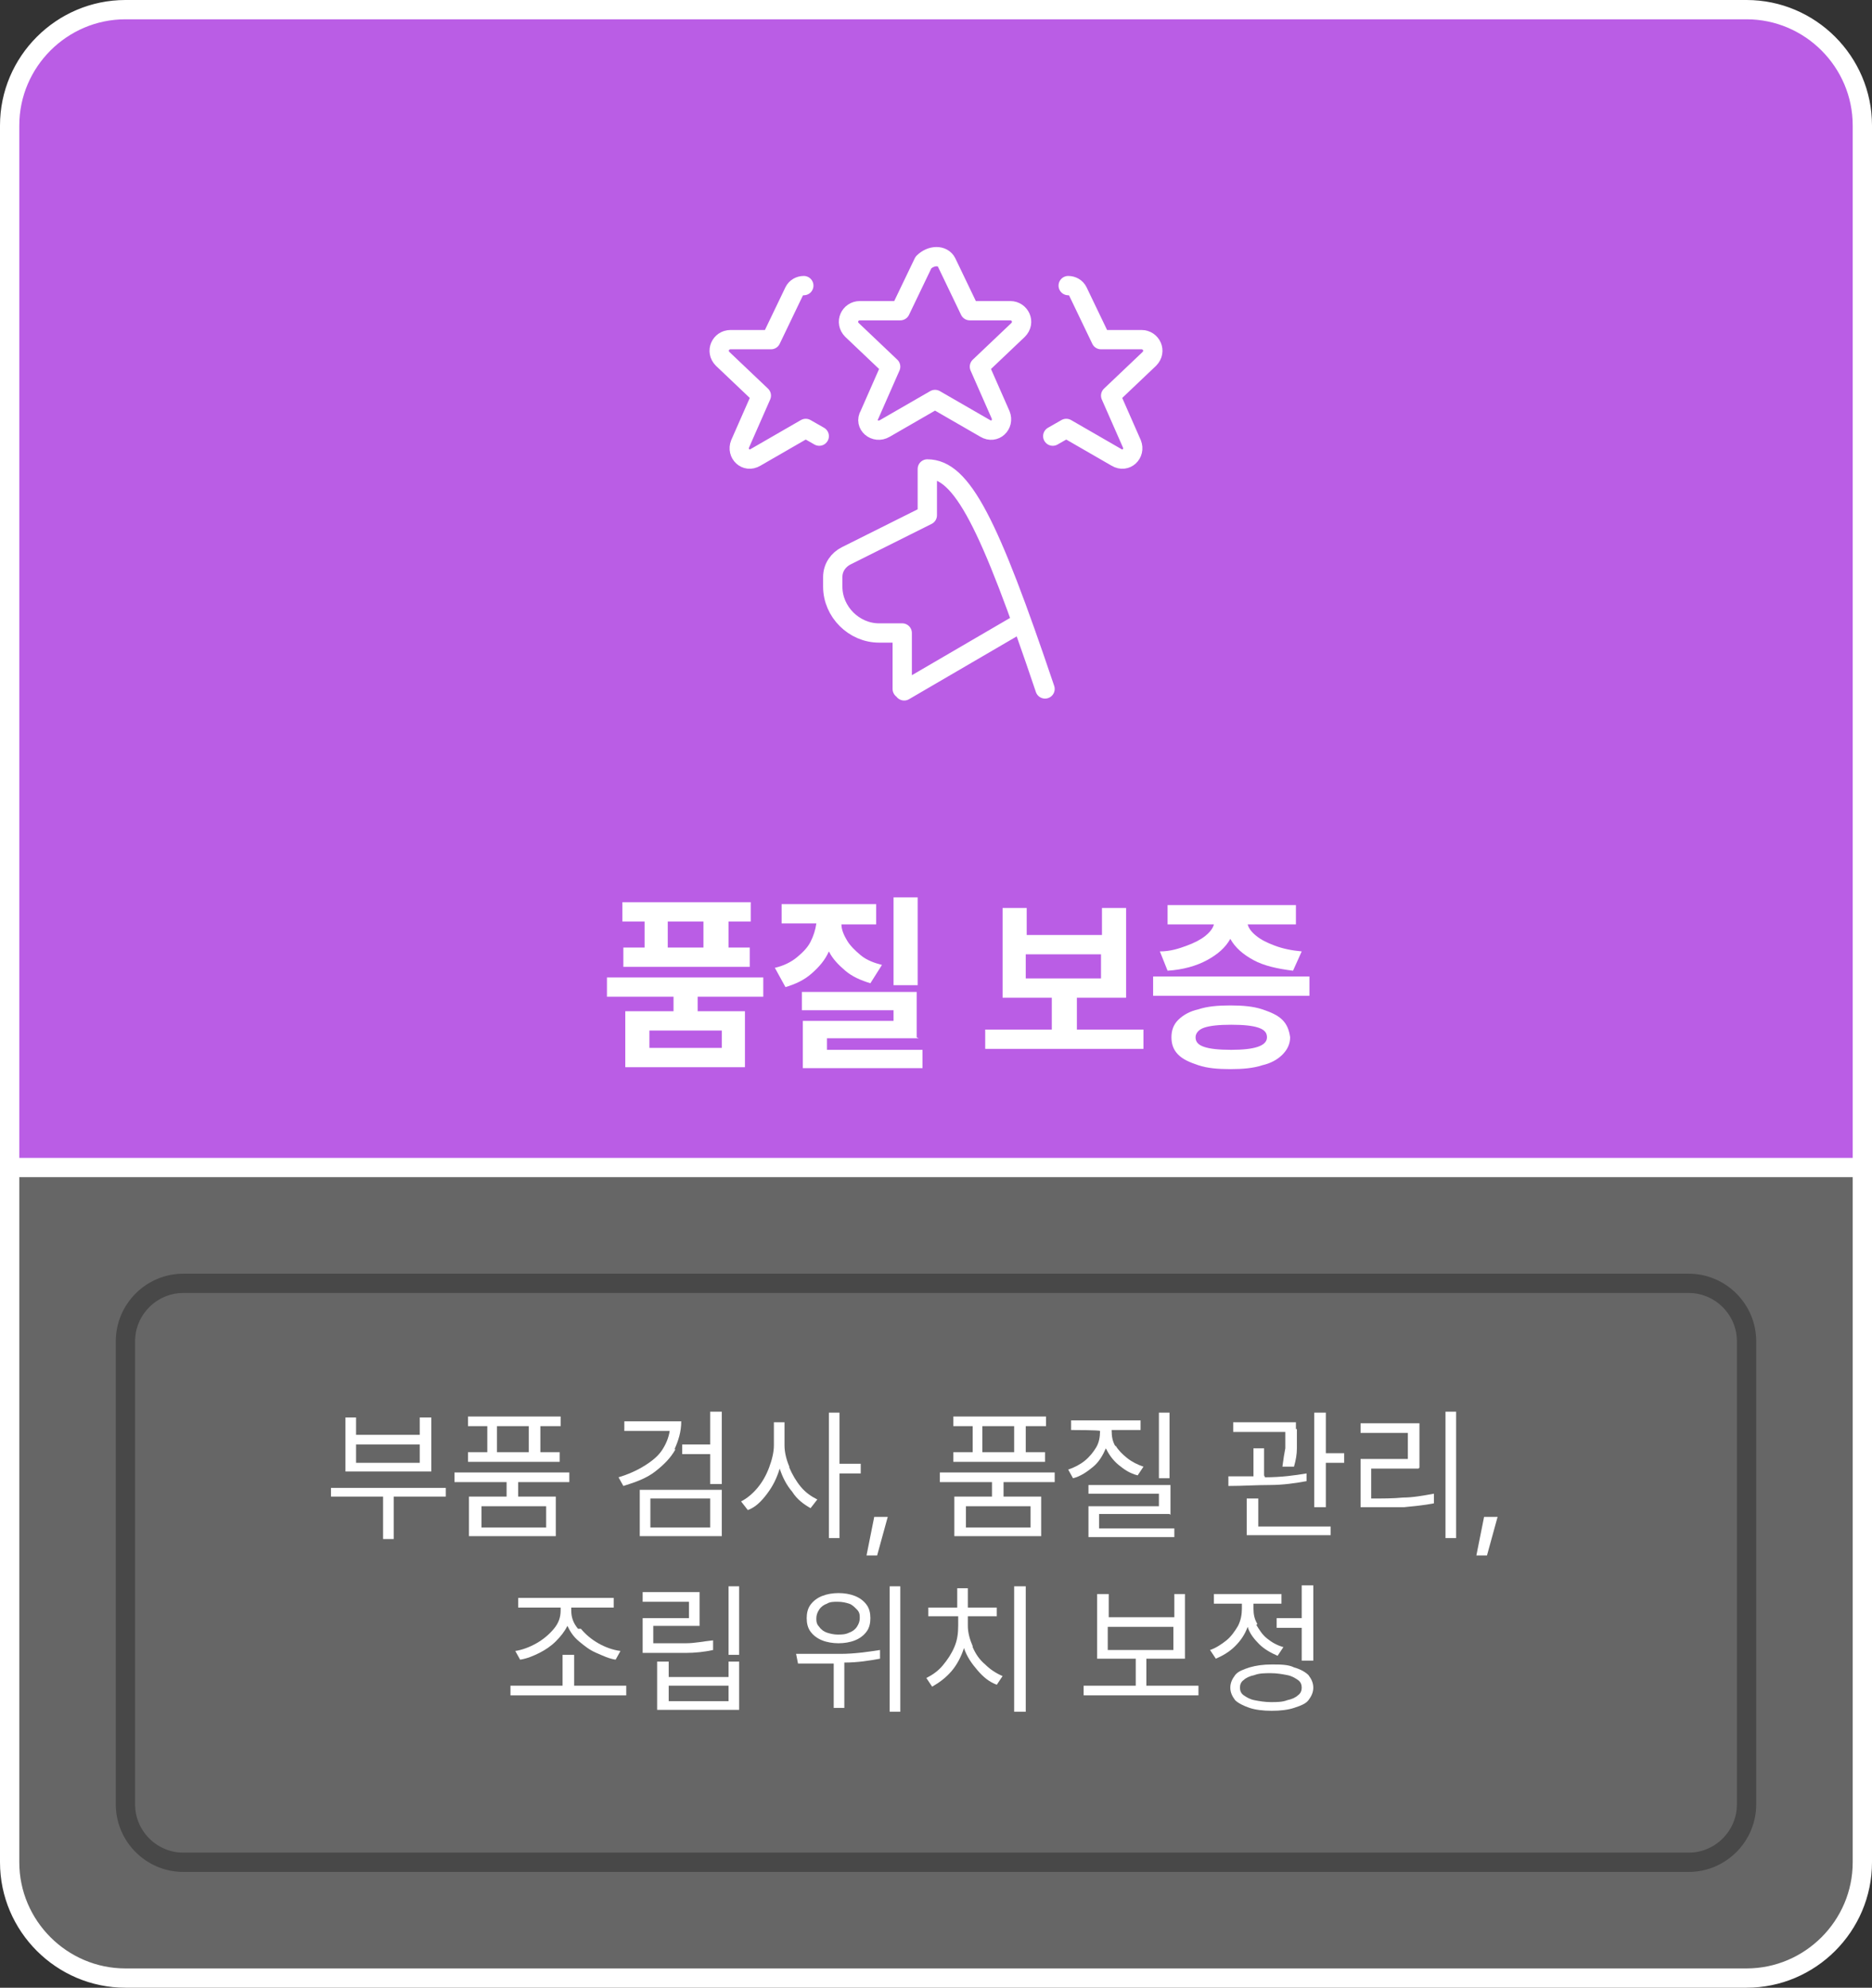 <?xml version="1.0" encoding="UTF-8"?>
<svg id="_레이어_2" xmlns="http://www.w3.org/2000/svg" version="1.1" viewBox="0 0 194 206">
  <rect x="0" y="0" width="194" height="206" fill="#333333" stroke="none"/>
  <!-- Generator: Adobe Illustrator 29.3.1, SVG Export Plug-In . SVG Version: 2.1.0 Build 151)  -->
  <defs>
    <style>
      .st0 {
        fill: #fff;
      }

      .st1 {
        stroke: #fff;
      }

      .st1, .st2 {
        fill: none;
        stroke-linecap: round;
        stroke-linejoin: round;
        stroke-width: 2px;
      }

      .st3 {
        isolation: isolate;
      }

      .st4 {
        fill: #666;
      }

      .st4, .st5 {
        fill-rule: evenodd;
      }

      .st5 {
        fill: #ba5de5;
      }

      .st2 {
        stroke: #484848;
      }
    </style>
  </defs>
  <g id="_레이어_1-2">
    <g id="g-root-cp_1_g-1_5_4oth091vhpv5u-fill">
      <g id="cp_1_g-1_5_4oth091vhpv5u-fill">
        <path class="st5" d="M13,13H1C1,6.4,6.4,1,13,1v12ZM13,1v12h168V1H13ZM193,13h-12V1c6.6,0,12,5.4,12,12ZM193,121H1V13h192v108Z"/>
      </g>
    </g>
    <g id="g-root-cp_0_g-0_5_1qeh0m11vhpwjo-fill">
      <g id="cp_0_g-0_5_1qeh0m11vhpwjo-fill">
        <path class="st4" d="M1,193h12v12c-6.6,0-12-5.4-12-12ZM181,205v-12H13v12h168ZM193,193c0,6.6-5.4,12-12,12v-12h12ZM193,121H1v72h192v-72Z"/>
      </g>
    </g>
    <g id="g-root-tx_1qbz7fd1vhafbb-fill">
      <g id="tx_1qbz7fd1vhafbb-fill">
        <g class="st3">
          <g class="st3">
            <g class="st3">
              <path class="st0" d="M79.2,103.3h-6.9v1.5h4.9v5.8h-12.4v-5.8h5v-1.5h-6.9v-2h16.2v2ZM77.8,95.5h-2.3v2.7h2.2v2h-13.1v-2h2.2v-2.7h-2.3v-2h13.3v2ZM67.3,108.6h7.5v-1.8h-7.5v1.8ZM72.9,98.2v-2.7h-3.7v2.7h3.7Z"/>
              <path class="st0" d="M90.8,95.8h-3.6c0,.6.3,1.2.6,1.7s.8,1,1.4,1.5,1.4.8,2.2,1l-1.2,1.9c-1-.3-1.9-.7-2.6-1.3s-1.3-1.2-1.7-2c-.4.9-1,1.6-1.8,2.3s-1.7,1.1-2.7,1.4l-1.1-2c.9-.2,1.7-.6,2.3-1.1s1.1-1,1.4-1.6.5-1.2.6-1.9h-3.6v-2h9.8v2ZM95.2,107.6h-9.5v1.2h9.9v1.9h-12.4v-4.9h9.4v-1.1h-9.5v-1.9h11.9v4.7ZM95.1,102.1h-2.5v-9.1h2.5v9.1Z"/>
              <path class="st0" d="M118.4,108.7h-16.3v-2h6.9v-3.3h-5.1v-9.3h2.5v2.8h7.8v-2.8h2.5v9.3h-5.1v3.3h6.9v2ZM114.1,101.4v-2.5h-7.8v2.5h7.8Z"/>
              <path class="st0" d="M135.7,103.2h-16.2v-2h16.2v2ZM134.2,95.8h-4.9c.1.4.4.8.9,1.2.5.4,1.1.7,1.9,1,.8.3,1.7.5,2.8.6l-.9,2c-1.6-.2-3-.5-4.1-1.1s-1.9-1.3-2.4-2.2c-.5.9-1.3,1.6-2.4,2.2-1.1.6-2.5,1-4.1,1.1l-.8-2c1.1,0,2-.3,2.8-.6s1.4-.6,1.9-1c.5-.4.8-.8.9-1.2h-4.8v-2h13.3v2ZM130.8,104.6c.9.3,1.6.6,2.1,1.1.5.5.7,1.1.8,1.8,0,.7-.3,1.3-.8,1.8-.5.5-1.2.9-2.1,1.1-.9.3-2,.4-3.3.4s-2.4-.1-3.3-.4c-.9-.3-1.6-.6-2.1-1.1-.5-.5-.7-1.1-.7-1.8s.2-1.3.7-1.8,1.2-.9,2.1-1.1c.9-.3,2-.4,3.3-.4s2.4.1,3.3.4ZM124.8,106.5c-.6.2-.9.6-.9,1,0,.5.3.8.9,1s1.5.3,2.8.3c2.4,0,3.7-.4,3.7-1.3,0-.5-.3-.8-.9-1-.6-.2-1.5-.3-2.8-.3s-2.2.1-2.8.3Z"/>
            </g>
          </g>
        </g>
      </g>
    </g>
    <g id="g-root-tx_18lbo0p1vhaeio-fill">
      <g id="tx_18lbo0p1vhaeio-fill">
        <g class="st3">
          <g class="st3">
            <g class="st3">
              <path class="st0" d="M46.2,155.1h-5.4v4.4h-1.1v-4.4h-5.4v-.9h11.9v.9ZM36.9,148.7h6.6v-1.8h1.2v5.6h-8.9v-5.6h1.1v1.8ZM43.5,151.6v-1.9h-6.6v1.9h6.6Z"/>
              <path class="st0" d="M59.1,153.6h-5.4v1.5h3.9v4.1h-9v-4.1h3.9v-1.5h-5.4v-1h11.9v1ZM58,147.8h-2v2.7h2v1h-9.5v-1h2v-2.7h-2v-1h9.6v1ZM49.9,158.3h6.7v-2.2h-6.7v2.2ZM54.8,150.5v-2.7h-3.3v2.7h3.3Z"/>
              <path class="st0" d="M70,150.2c-.5.9-1.2,1.6-2.1,2.3s-2,1.1-3.3,1.5l-.5-.9c1-.3,1.9-.7,2.7-1.2.8-.5,1.4-1,1.8-1.6.4-.6.7-1.3.8-2h-4.7v-1h5.9c0,1.1-.3,2-.7,2.9ZM74.8,159.2h-8.5v-4.8h8.5v4.8ZM67.4,158.3h6.2v-3h-6.2v3ZM74.8,153.8h-1.2v-3.1h-2.9v-1h2.9v-3.4h1.2v7.4Z"/>
              <path class="st0" d="M81.8,152.1c.3.7.7,1.4,1.2,2s1.1,1,1.7,1.3l-.7.9c-.7-.4-1.4-.9-1.9-1.7-.6-.7-1-1.5-1.3-2.4-.3,1-.7,1.8-1.3,2.6-.6.8-1.2,1.4-2,1.7l-.7-.9c.6-.3,1.2-.8,1.7-1.4.5-.6.9-1.3,1.2-2.1.3-.8.5-1.6.5-2.3v-2.4h1.1v2.4c0,.7.2,1.5.5,2.2ZM87,151.7h2.2v1h-2.2v6.7h-1.1v-13h1.1v5.3Z"/>
            </g>
            <g class="st3">
              <path class="st0" d="M90.9,161.2h-1.1l.8-4h1.4l-1.1,4Z"/>
            </g>
            <g class="st3">
              <path class="st0" d="M109.4,153.6h-5.4v1.5h3.9v4.1h-9v-4.1h3.9v-1.5h-5.4v-1h11.9v1ZM108.3,147.8h-2v2.7h2v1h-9.5v-1h2v-2.7h-2v-1h9.6v1ZM100.1,158.3h6.7v-2.2h-6.7v2.2ZM105.1,150.5v-2.7h-3.3v2.7h3.3Z"/>
              <path class="st0" d="M115.6,149.8c.3.5.7.9,1.2,1.3s1.1.7,1.7.9l-.6.9c-.8-.2-1.4-.6-2-1.1-.6-.5-1-1.1-1.3-1.7-.3.7-.7,1.4-1.3,1.9-.6.5-1.3,1-2.1,1.2l-.5-.9c.6-.2,1.2-.5,1.7-.9.5-.4.9-.9,1.2-1.4.3-.5.4-1.1.4-1.7h0c0-.1-3-.1-3-.1v-1h7.2v1h-3c0,.7.1,1.2.4,1.7ZM121.2,156.9h-7.3v1.5h7.8v.9h-8.9v-3.2h7.3v-1.3h-7.3v-.9h8.5v3.1ZM121.2,153.2h-1.1v-6.8h1.1v6.8Z"/>
              <path class="st0" d="M131.1,153.1c1.7,0,3.1-.2,4.3-.4v.8c-1.1.2-2.4.4-3.8.4-1.4,0-2.8.1-4.3.1v-1c-.1,0,0,0,0,0h2.6v-2.9h1.1v2.8ZM134.4,148.1v.2c0,.6,0,1.2,0,1.8s-.1,1.2-.3,1.9h-1.2c.1-.8.2-1.4.3-1.9,0-.5,0-1.1,0-1.7h-5.4v-1h6.5v.7ZM137.9,159.1h-8.7v-3.8h1.2v2.9h7.5v1ZM137.4,150.6h1.9v1h-1.9v4.6h-1.2v-9.8h1.2v4.2Z"/>
              <path class="st0" d="M147,152.2h-4.9v3.1c1.2,0,2.3,0,3.3-.1,1,0,2.1-.2,3.2-.4v1c-1,.2-2.1.3-3.1.4-1,0-2.2,0-3.4,0h-1.1v-5h4.9v-2.7h-4.9v-1h6.1v4.6ZM150.9,159.4h-1.1v-13.1h1.1v13.1Z"/>
            </g>
            <g class="st3">
              <path class="st0" d="M154.1,161.2h-1.1l.8-4h1.4l-1.1,4Z"/>
            </g>
          </g>
          <g class="st3">
            <g class="st3">
              <path class="st0" d="M64.8,175.7h-11.9v-1h5.4v-3.2h1.2v3.2h5.4v1ZM60.2,168.8c.5.6,1.1,1.1,1.8,1.5.7.4,1.5.7,2.3.8l-.5.9c-.7-.1-1.3-.4-2-.7-.7-.3-1.2-.7-1.8-1.2s-.9-1-1.2-1.6c-.3.6-.7,1.1-1.2,1.6-.5.5-1.1.9-1.7,1.2-.6.3-1.3.6-2,.7l-.5-.9c.7-.1,1.5-.4,2.2-.8s1.3-.9,1.8-1.5c.5-.6.7-1.2.7-1.9v-.3h-4.4v-1h9.9v1h-4.4v.3c0,.7.2,1.3.7,1.9Z"/>
              <path class="st0" d="M72.5,168.5h-4.8v1.8c1.3,0,2.5,0,3.4,0,.9,0,1.8-.2,2.8-.3v1c-.9.2-1.9.3-2.8.3-.9,0-2.1,0-3.4,0h-1.1v-3.6h4.8v-1.7h-4.8v-1h5.9v3.5ZM69.3,173.8h6.2v-1.6h1.1v5h-8.5v-5h1.2v1.6ZM75.5,176.3v-1.6h-6.2v1.6h6.2ZM76.6,171.5h-1.1v-7.1h1.1v7.1Z"/>
              <path class="st0" d="M87.1,171.4c1.4,0,2.8-.2,4.1-.4v.9c-1.1.2-2.3.4-3.7.4v4.7h-1.1v-4.6c-.9,0-2.1,0-3.7,0l-.2-1c1.6,0,3.1,0,4.6,0ZM88.6,165.4c.5.2.9.5,1.2.9.3.4.4.9.4,1.4s-.1,1-.4,1.4c-.3.4-.7.7-1.2.9-.5.2-1.1.3-1.7.3-.6,0-1.2-.1-1.7-.3-.5-.2-.9-.5-1.2-.9-.3-.4-.4-.9-.4-1.4s.1-1,.4-1.4c.3-.4.7-.7,1.2-.9.5-.2,1.1-.3,1.7-.3.6,0,1.2.1,1.7.3ZM85.7,166.2c-.3.1-.6.3-.8.6s-.3.6-.3.9c0,.3,0,.6.3.9.2.3.5.5.8.6.3.1.7.2,1.1.2.4,0,.8,0,1.2-.2.3-.1.6-.3.8-.6.2-.3.3-.6.3-.9s0-.6-.3-.9-.5-.5-.8-.6c-.3-.1-.7-.2-1.2-.2-.4,0-.8,0-1.1.2ZM93.3,177.4h-1.1v-13h1.1v13Z"/>
              <path class="st0" d="M100.8,170.7c.3.7.7,1.3,1.3,1.8.5.5,1.1.9,1.8,1.2l-.6.9c-.8-.3-1.4-.8-2-1.5s-1.1-1.4-1.4-2.3c-.3.9-.7,1.7-1.3,2.4-.6.7-1.3,1.2-2,1.6l-.6-.9c.6-.3,1.2-.7,1.7-1.3.5-.6.9-1.2,1.2-1.9.3-.7.4-1.4.4-2.2v-1h-3.1v-.9h3v-2h1.1v2h3v.9h-3v1c0,.7.2,1.4.5,2.1ZM106.3,177.4h-1.2v-13h1.2v13Z"/>
              <path class="st0" d="M124.2,175.7h-11.9v-1h5.4v-2.8h-4v-6.7h1.2v2.4h6.8v-2.4h1.1v6.7h-4v2.8h5.4v1ZM121.6,171v-2.4h-6.8v2.4h6.8Z"/>
              <path class="st0" d="M130.2,168.4c.3.5.6,1,1.1,1.4.5.4,1,.7,1.7.9l-.6.9c-.7-.3-1.4-.7-1.9-1.2-.5-.5-1-1.1-1.2-1.8-.3.8-.7,1.4-1.3,2-.6.6-1.3,1-2,1.3l-.6-.9c.6-.2,1.2-.6,1.7-1,.5-.4.9-1,1.2-1.5.3-.6.4-1.2.4-1.8v-.5h-2.9v-1h7v1h-2.9v.5c0,.6.1,1.1.4,1.6ZM134.1,172.8c.7.2,1.2.5,1.5.8.3.4.5.8.5,1.3s-.2.9-.5,1.3c-.3.4-.9.6-1.5.8s-1.4.3-2.3.3c-.9,0-1.7-.1-2.3-.3s-1.2-.5-1.5-.8c-.3-.4-.5-.8-.5-1.3s.2-.9.5-1.3c.3-.4.9-.6,1.5-.8.7-.2,1.4-.3,2.3-.3s1.7,0,2.3.3ZM130,173.6c-.5.1-.9.3-1.1.5-.3.2-.4.5-.4.8,0,.3.1.6.4.8.3.2.6.4,1.1.5.5.1,1.1.2,1.7.2s1.2,0,1.7-.2c.5-.1.9-.3,1.1-.5.3-.2.4-.5.4-.8s-.1-.6-.4-.8c-.3-.2-.6-.4-1.1-.5-.5-.1-1.1-.2-1.7-.2s-1.2,0-1.7.2ZM136.1,172.1h-1.2v-3.4h-2.6v-1h2.6v-3.4h1.2v7.8Z"/>
            </g>
          </g>
        </g>
      </g>
    </g>
    <g id="g-root-cp_1_g-1_5_4oth091vhpv5u-stroke">
      <g id="cp_1_g-1_5_4oth091vhpv5u-stroke">
        <path class="st1" d="M13,1C6.4,1,1,6.4,1,13M193,121V13M1,13v108M13,1h168M193,13c0-6.6-5.4-12-12-12"/>
      </g>
    </g>
    <g id="g-root-cp_0_g-0_5_1qeh0m11vhpwjo-stroke">
      <g id="cp_0_g-0_5_1qeh0m11vhpwjo-stroke">
        <path class="st1" d="M1,193c0,6.6,5.4,12,12,12M181,205H13M181,205c6.6,0,12-5.4,12-12M193,121v72M1,193v-72M193,121H1"/>
      </g>
    </g>
    <g id="g-root-cp_1-5_cell-1-5_1d3mzbt1vhpuyu-stroke">
      <g id="cp_1-5_cell-1-5_1d3mzbt1vhpuyu-stroke">
        <path class="st2" d="M13,145v-6c0-3.3,2.7-6,6-6h6M181,145v36M13,181v-36M25,133h144M13,181v6c0,3.3,2.7,6,6,6h6M181,145v-6c0-3.3-2.7-6-6-6h-6M169,193H25M181,181v6c0,3.3-2.7,6-6,6h-6"/>
      </g>
    </g>
    <g id="g-root-ic_qual_18n73a11vh8zda-stroke">
      <g id="ic_qual_18n73a11vh8zda-stroke">
        <path class="st1" d="M108.3,71.4c-5.8-17.2-8.6-22.8-12.2-22.8v4.8l-8.4,4.2c-.8.4-1.4,1.2-1.4,2.2v1c0,2.6,2.2,4.8,4.8,4.8h2.4v5.8M93.7,71.6l12-7M98.1,27.2l2.4,5h4.2c1,0,1.6,1.2.8,2l-4,3.8,2.2,5c.4,1-.6,2-1.6,1.4l-5.2-3-5.2,3c-1,.6-2.2-.4-1.6-1.4l2.2-5-4-3.8c-.8-.8-.2-2,.8-2h4.2l2.4-5c.8-.8,2-.8,2.4,0ZM83.3,29.6c-.4,0-.8.2-1,.6l-2.4,5h-4.2c-1,0-1.6,1.2-.8,2l4,3.8-2.2,5c-.4,1,.6,2,1.6,1.4l5.2-3,1.4.8M110.7,29.6c.4,0,.8.2,1,.6l2.4,5h4.2c1,0,1.6,1.2.8,2l-4,3.8,2.2,5c.4,1-.6,2-1.6,1.4l-5.2-3-1.4.8"/>
      </g>
    </g>
  </g>
</svg>